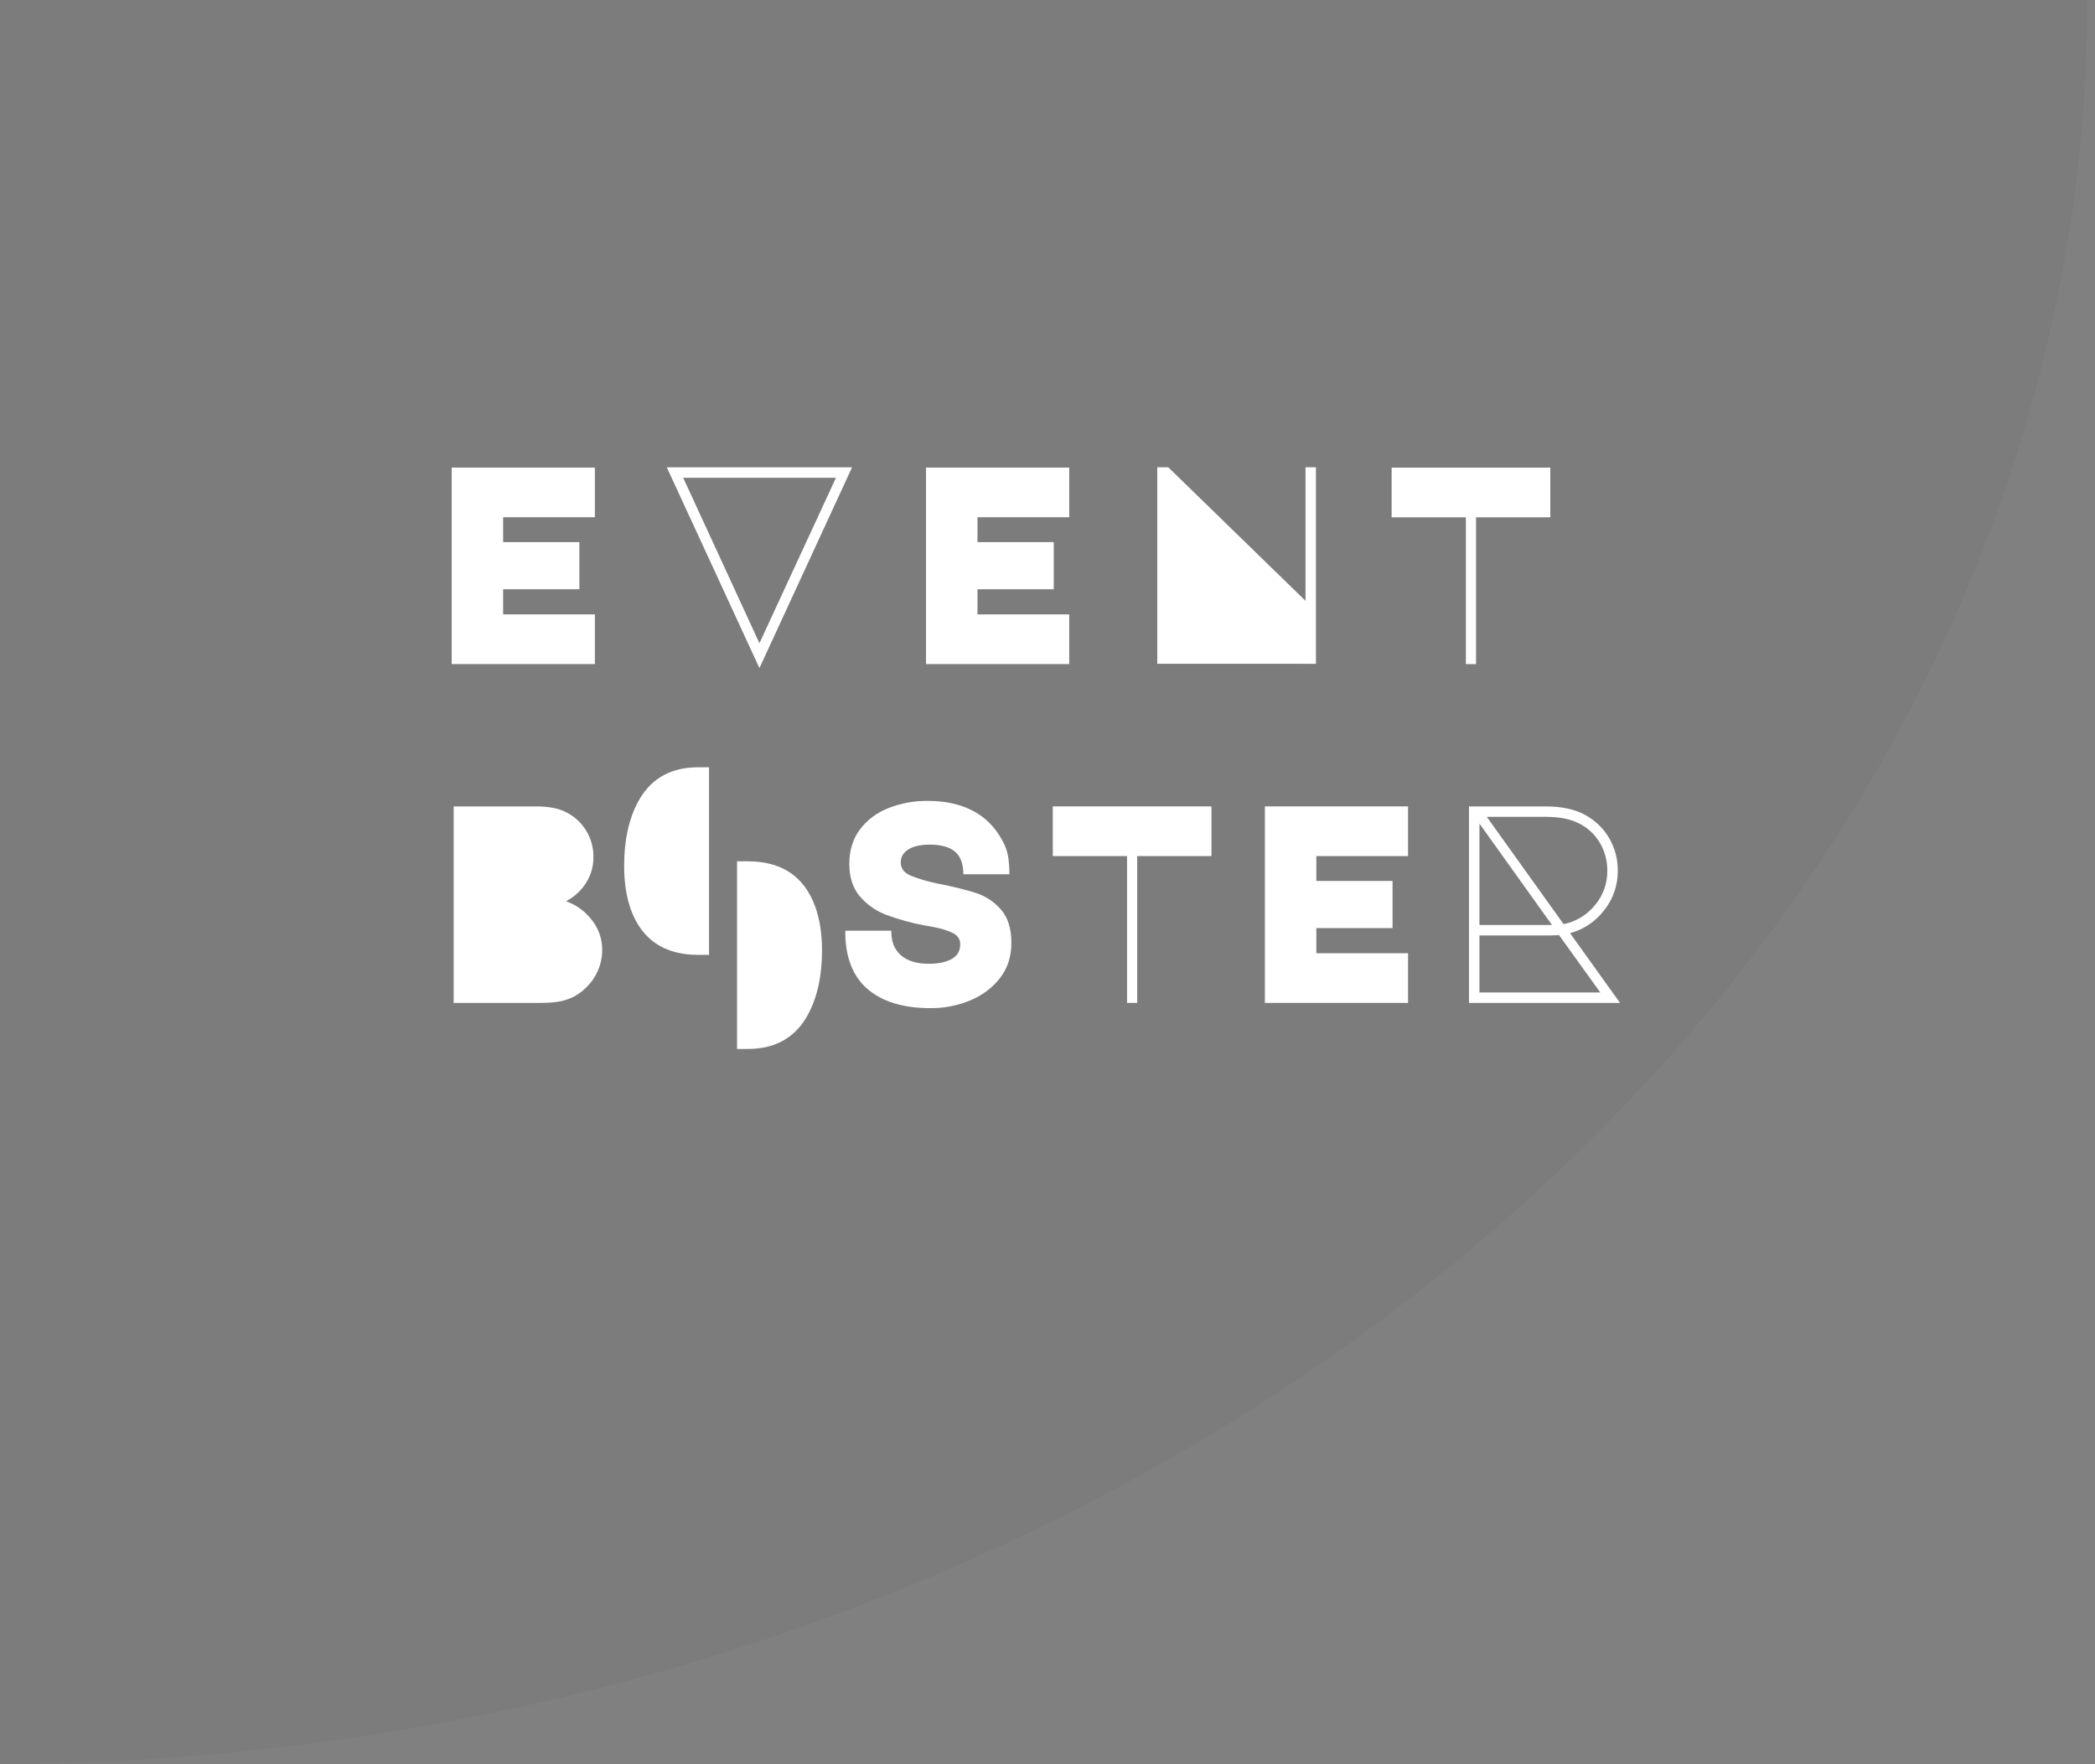 <!-- Generated by IcoMoon.io -->
<svg version="1.1" xmlns="http://www.w3.org/2000/svg" width="38" height="32" viewBox="0 0 38 32">
<rect x="0" y="0" width="38" height="32" fill="#808080" stroke="none"/>
<title>logoLogo</title>
<path fill="#000" opacity="0.03" d="M-0.178 32c4.995 0 9.942-0.828 14.557-2.436s8.809-3.965 12.341-6.937 6.334-6.499 8.246-10.382c1.912-3.882 2.896-8.044 2.896-12.246h-38.040v32z"></path>
<path fill="#fff" d="M14.789 16.451c-0.198-0.552-0.607-0.828-1.225-0.828h-0.195v3.403h0.195c0.478 0 0.831-0.188 1.058-0.565 0.192-0.322 0.288-0.731 0.288-1.228-0-0.296-0.041-0.556-0.121-0.783z"></path>
<path fill="#fff" d="M11.441 16.492c0.199 0.552 0.607 0.828 1.225 0.828h0.195v-3.403h-0.195c-0.478 0-0.831 0.188-1.058 0.565-0.191 0.322-0.287 0.731-0.287 1.228 0 0.295 0.040 0.556 0.12 0.783z"></path>
<path fill="#fff" d="M8.193 8.481h2.597v0.901h-1.664v0.451h1.383v0.855h-1.383v0.456h1.664v0.901h-2.597v-3.564z"></path>
<path fill="#fff" d="M12.095 8.477h3.36l-1.68 3.641-1.68-3.641zM13.775 11.667l1.388-3.001h-2.771l1.383 3.001z"></path>
<path fill="#fff" d="M16.797 8.481h2.597v0.901h-1.664v0.451h1.383v0.855h-1.383v0.456h1.664v0.901h-2.597v-3.564z"></path>
<path fill="#fff" d="M20.991 12.040v-3.564h0.2l2.489 2.422v-2.422h0.189v3.564l-2.878-0.001z"></path>
<path fill="#fff" d="M26.589 12.046v-2.663h-1.347v-0.901h2.878v0.901h-1.347v2.663h-0.184z"></path>
<path fill="#fff" d="M9.724 14.627c0.225 0 0.405 0.034 0.538 0.102 0.153 0.075 0.281 0.191 0.37 0.337s0.135 0.313 0.132 0.483c0.001 0.164-0.045 0.325-0.133 0.463-0.089 0.142-0.215 0.258-0.364 0.335 0.185 0.065 0.347 0.183 0.466 0.338 0.124 0.154 0.191 0.346 0.19 0.543 0.001 0.172-0.046 0.342-0.136 0.489-0.088 0.146-0.212 0.267-0.361 0.351-0.079 0.042-0.163 0.073-0.251 0.092-0.092 0.020-0.215 0.031-0.369 0.031h-1.577v-3.564h1.495z"></path>
<path fill="#fff" d="M15.729 17.933c-0.268-0.234-0.4-0.585-0.397-1.052h0.835c-0.003 0.195 0.055 0.343 0.174 0.446s0.287 0.154 0.502 0.154c0.178 0 0.318-0.029 0.42-0.087s0.154-0.147 0.154-0.266c0-0.099-0.052-0.171-0.156-0.215-0.099-0.043-0.203-0.075-0.31-0.095-0.102-0.019-0.166-0.030-0.189-0.034-0.232-0.043-0.46-0.106-0.681-0.188-0.186-0.069-0.351-0.183-0.481-0.333s-0.195-0.348-0.195-0.594 0.065-0.455 0.195-0.627c0.13-0.172 0.303-0.301 0.52-0.387 0.226-0.087 0.467-0.131 0.709-0.128 0.311 0 0.58 0.058 0.807 0.174s0.405 0.292 0.535 0.527c0.060 0.1 0.1 0.21 0.118 0.325 0.013 0.101 0.020 0.203 0.020 0.305h-0.835c0-0.184-0.049-0.32-0.148-0.407s-0.253-0.131-0.461-0.131c-0.167 0-0.297 0.029-0.389 0.087s-0.138 0.137-0.138 0.236c0 0.109 0.061 0.19 0.184 0.241 0.151 0.060 0.307 0.106 0.466 0.138 0.307 0.061 0.547 0.12 0.72 0.177 0.174 0.057 0.329 0.161 0.448 0.3 0.126 0.143 0.189 0.345 0.189 0.604 0 0.246-0.068 0.458-0.205 0.635s-0.317 0.313-0.54 0.407c-0.23 0.095-0.476 0.143-0.725 0.141-0.495-0.001-0.877-0.118-1.145-0.352z"></path>
<path fill="#fff" d="M20.443 18.191v-2.663h-1.347v-0.901h2.878v0.901h-1.347v2.663h-0.184z"></path>
<path fill="#fff" d="M22.943 14.627h2.597v0.901h-1.664v0.451h1.383v0.855h-1.383v0.456h1.664v0.901h-2.597v-3.564z"></path>
<path fill="#fff" d="M29.385 18.191h-2.74v-3.564h1.388c0.297 0 0.539 0.053 0.727 0.159 0.179 0.098 0.328 0.243 0.43 0.42 0.103 0.179 0.156 0.382 0.154 0.589 0.002 0.259-0.084 0.512-0.246 0.714-0.155 0.204-0.373 0.351-0.62 0.417l0.907 1.265zM26.835 14.939v1.839h1.316l-1.316-1.839zM26.835 18.002h2.192l-0.748-1.040-0.159 0.005h-1.285v1.035zM26.968 14.816l1.393 1.946c0.224-0.045 0.425-0.166 0.568-0.343 0.148-0.174 0.228-0.396 0.225-0.625 0.002-0.18-0.046-0.357-0.138-0.512-0.092-0.154-0.228-0.277-0.389-0.353-0.15-0.075-0.347-0.113-0.589-0.113h-1.070z"></path>
</svg>
